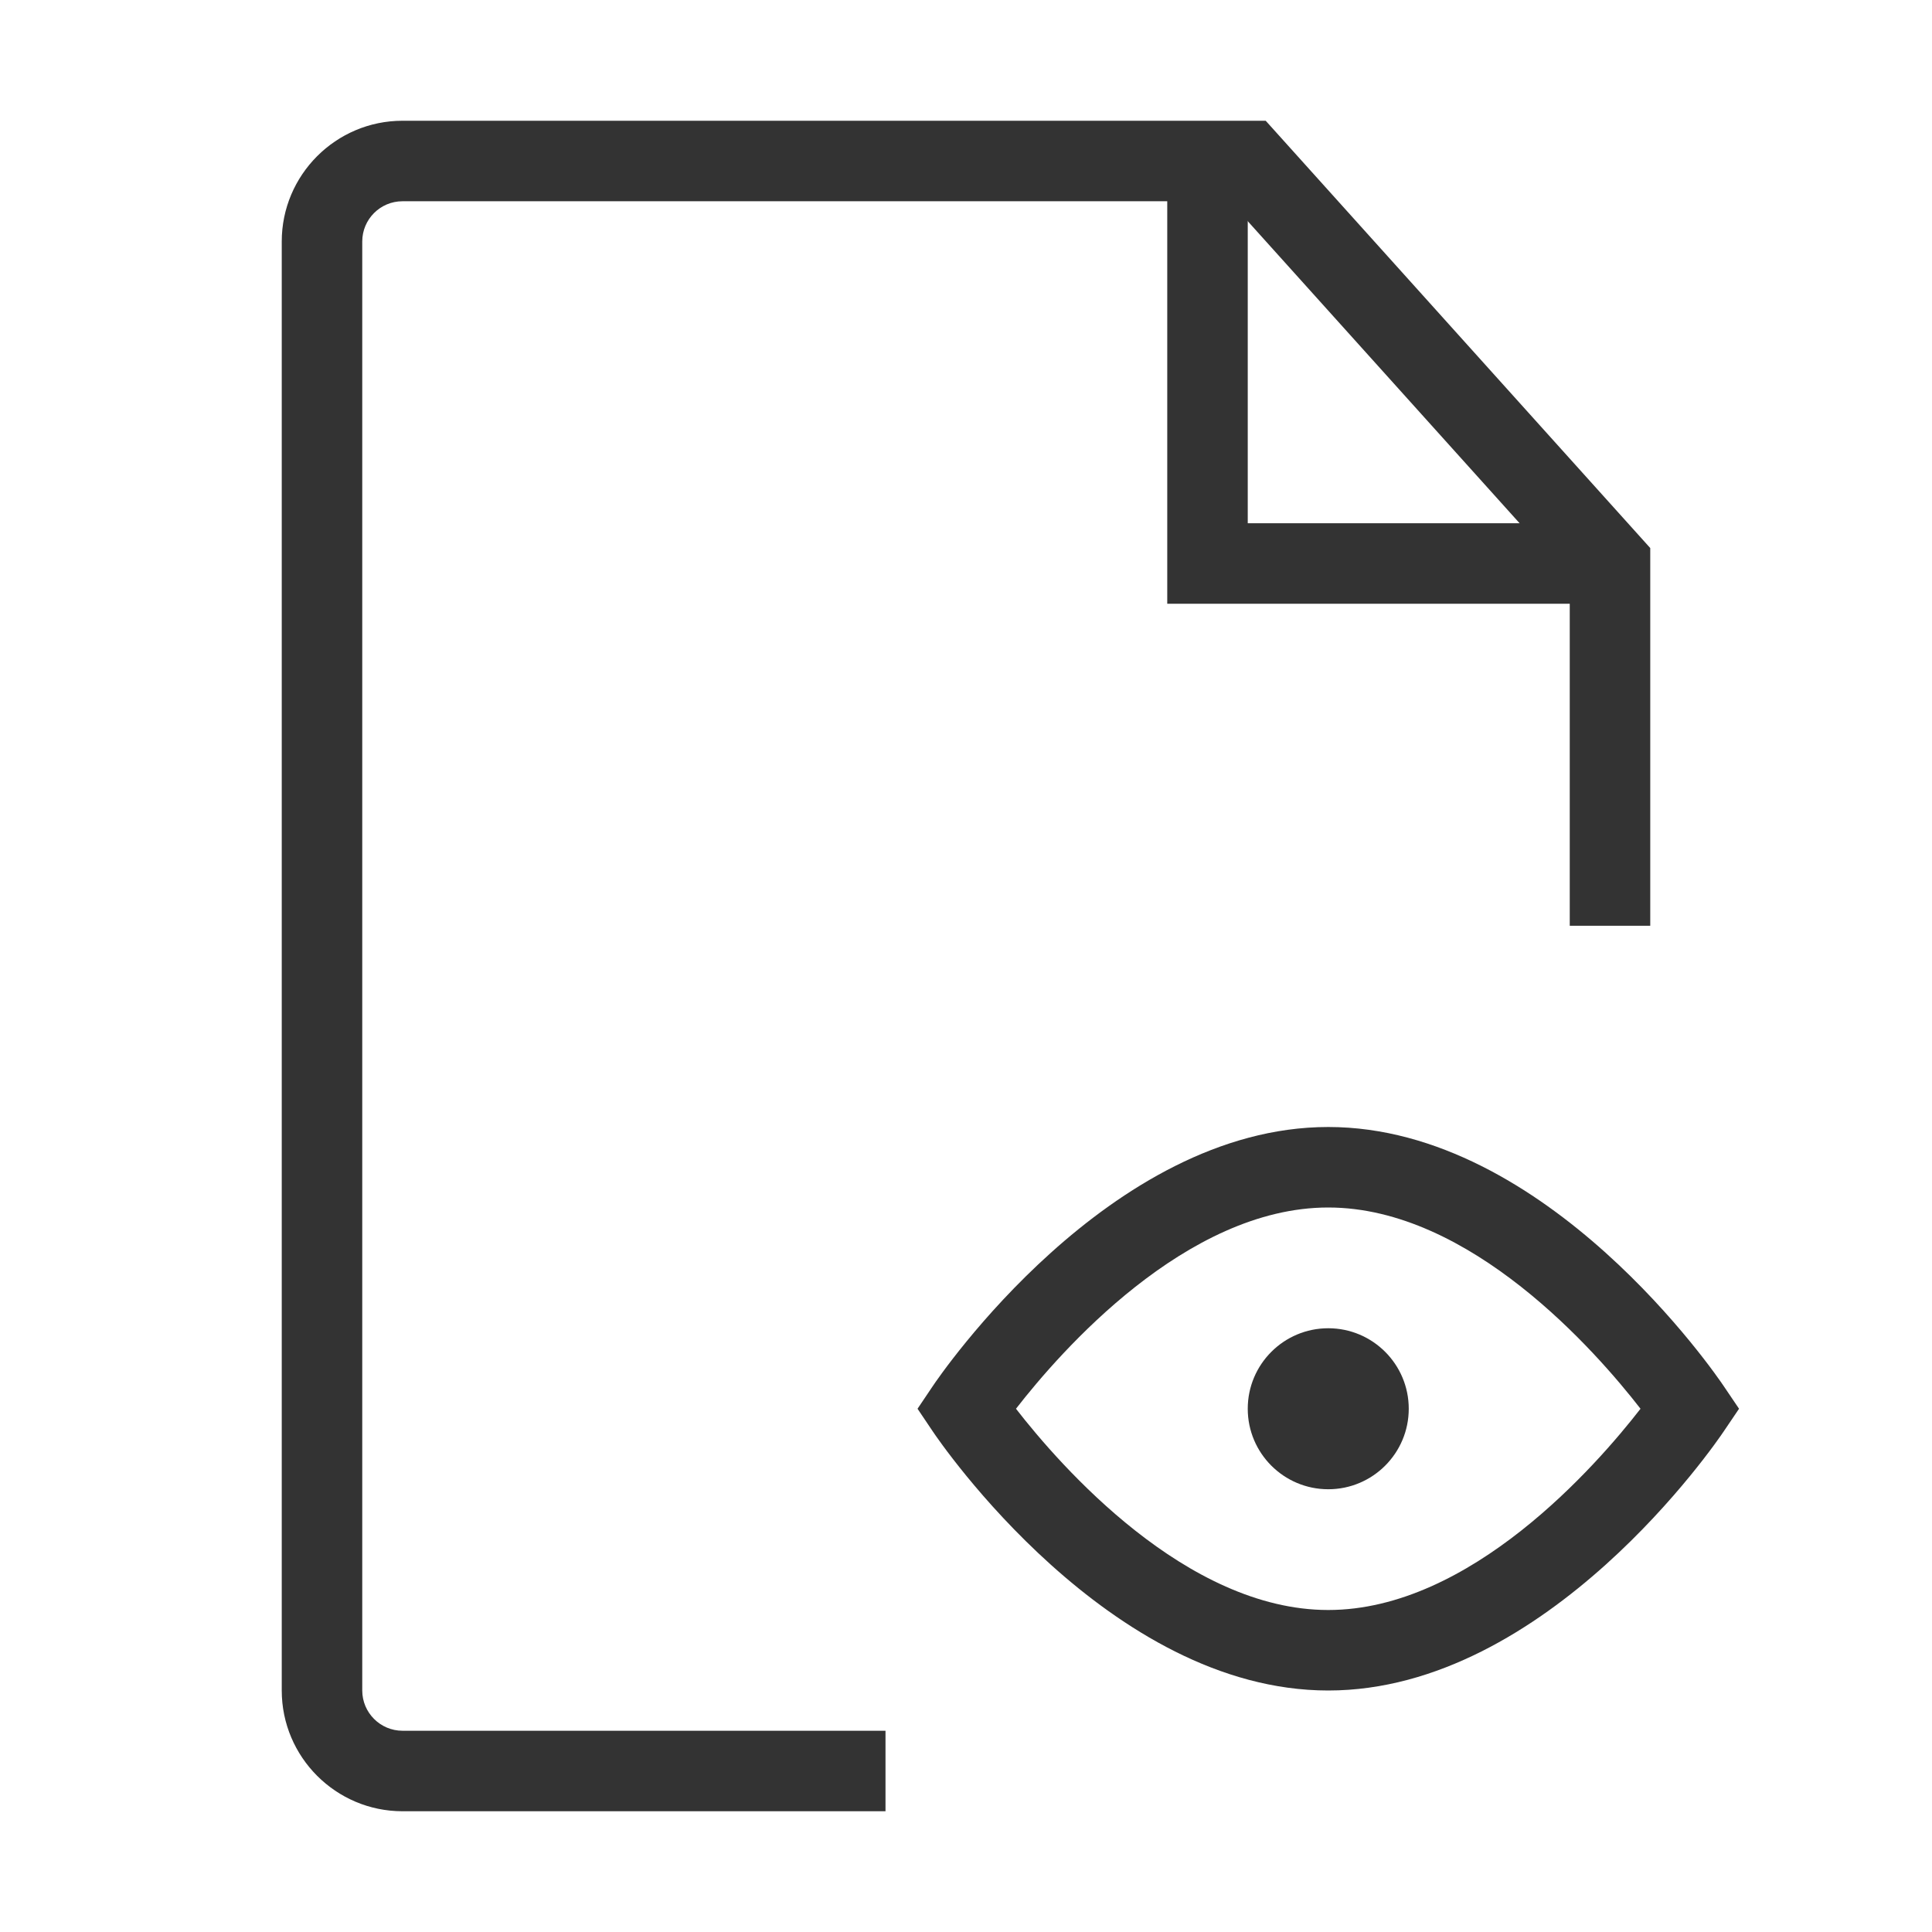 <?xml version="1.0" encoding="iso-8859-1"?>
<svg version="1.1" id="&#x56FE;&#x5C42;_1" xmlns="http://www.w3.org/2000/svg" xmlns:xlink="http://www.w3.org/1999/xlink" x="0px"
	 y="0px" viewBox="0 0 24 24" style="enable-background:new 0 0 24 24;" xml:space="preserve">
<path style="fill:#333333;" d="M11,22.5H5c-0.827,0-1.5-0.673-1.5-1.5V3c0-0.827,0.673-1.5,1.5-1.5h10.723L20.5,6.808V11.5h-1V7.192
	L15.277,2.5H5C4.724,2.5,4.5,2.724,4.5,3v18c0,0.275,0.224,0.5,0.5,0.5h6V22.5z"/>
<path style="fill:#333333;" d="M16.5,21c-2.721,0-4.827-3.09-4.915-3.222L11.398,17.5l0.187-0.278C11.673,17.09,13.779,14,16.5,14
	s4.827,3.09,4.915,3.222l0.188,0.278l-0.188,0.278C21.327,17.91,19.221,21,16.5,21z M12.621,17.5c0.547,0.705,2.113,2.5,3.879,2.5
	s3.332-1.795,3.879-2.5C19.832,16.795,18.266,15,16.5,15S13.168,16.795,12.621,17.5z"/>
<path style="fill:#333333;" d="M16.5,18.5c0.552,0,1-0.448,1-1s-0.448-1-1-1c-0.552,0-1,0.448-1,1S15.948,18.5,16.5,18.5z"/>
<polygon style="fill:#333333;" points="20,7.5 14.5,7.5 14.5,2 15.5,2 15.5,6.5 20,6.5 "/>
</svg>






